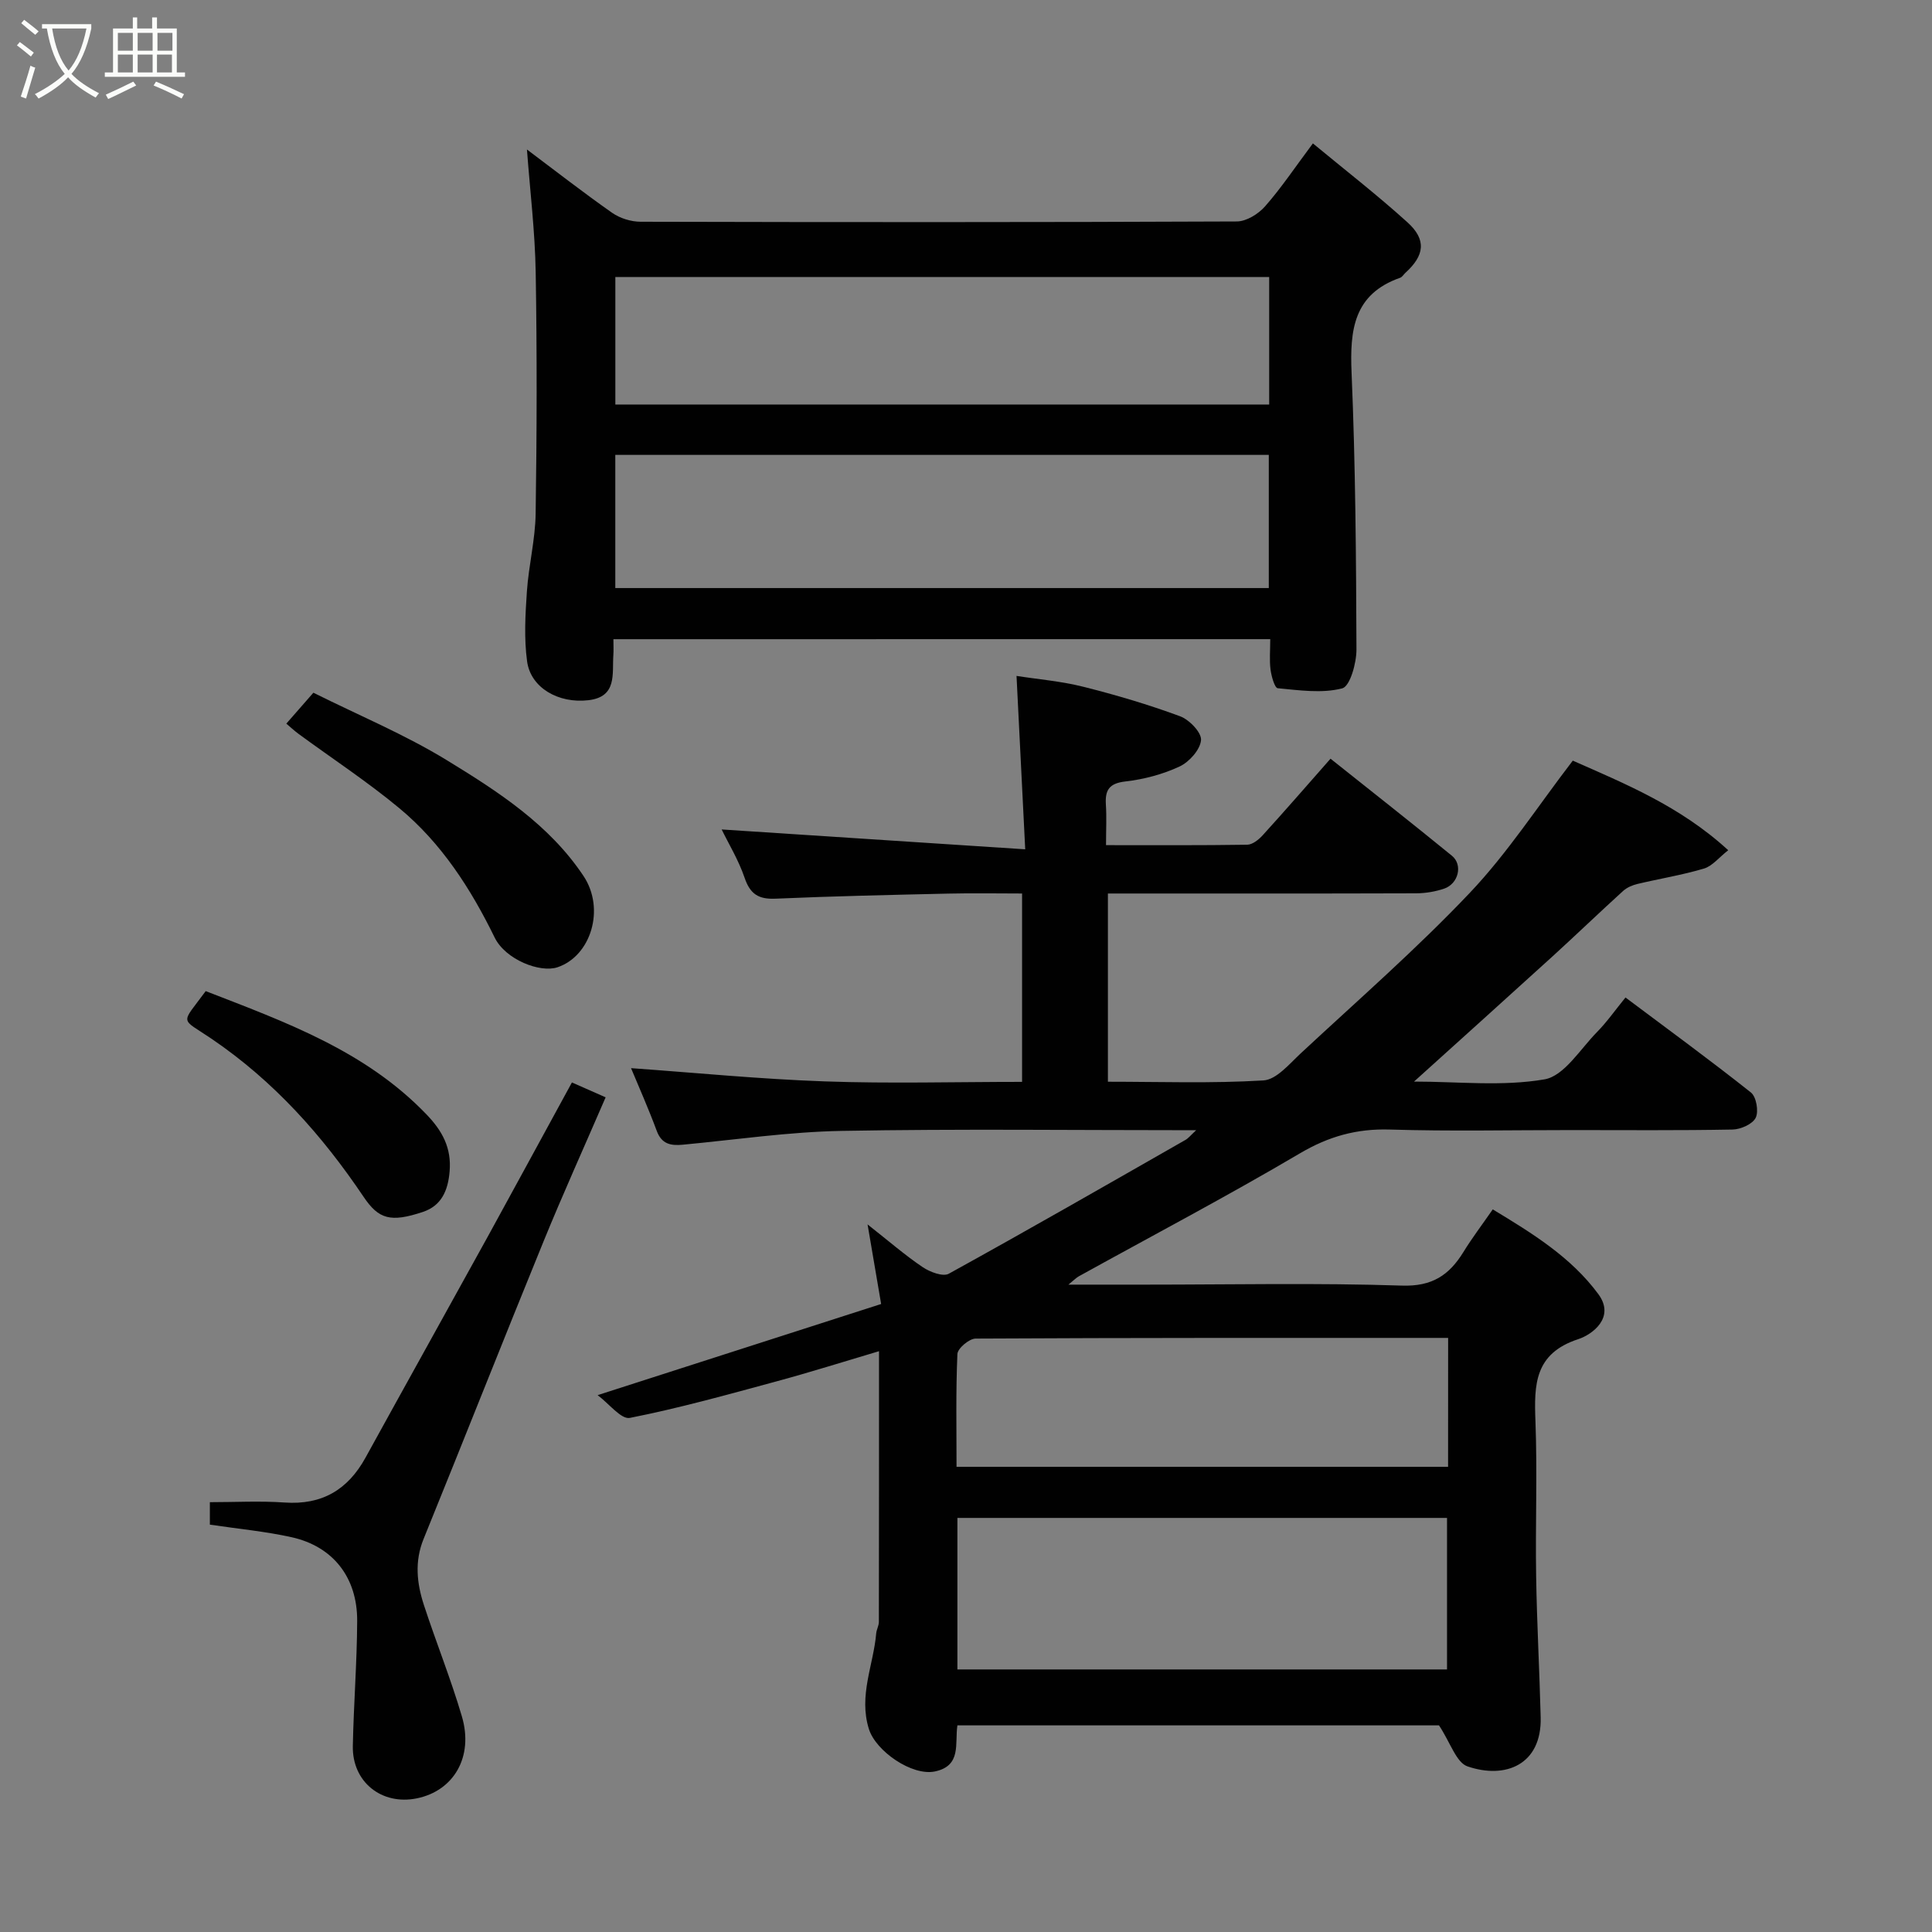<svg enable-background="new 0 0 400 400" viewBox="0 0 400 400" xmlns="http://www.w3.org/2000/svg"><rect x="0" y="0" width="400" height="400" fill="#808080" stroke="none"/><path d="m6.4 11.7c-1-.8-1.9-1.6-2.9-2.3l.6-.7c.9.7 1.9 1.4 2.9 2.2zm-2.1 8.3c.7-2.1 1.4-4.2 2-6.4.2.1.6.3 1 .4-.7 2.3-1.3 4.4-1.9 6.4zm3-12.8c-1.1-.9-2.1-1.7-2.9-2.4l.6-.7c1 .8 2 1.5 3 2.4zm1.4-1.3v-.9h10.2v.9c-.9 4.2-2.3 7.3-4.1 9.4 1.3 1.4 3.2 2.7 5.7 4-.2.2-.4.5-.7.9-2.5-1.4-4.4-2.7-5.7-4.2-1.4 1.5-3.5 3-6.1 4.4 0 0 0 0-.1-.1-.3-.4-.5-.7-.7-.8 2.7-1.4 4.7-2.8 6.2-4.2-1.8-2.2-3-5.3-3.7-9.4zm9.2 0h-7.1c.6 3.8 1.7 6.7 3.4 8.7 1.7-2 2.9-4.8 3.7-8.7z" fill="#fbfcfa"/><path d="m31.6 3.6h.9v2.3h4.1v9.1h1.7v.9h-16.6v-.9h1.7v-9.1h4.1v-2.3h.9v2.3h3.1v-2.3zm-4 13.3.6.8c-1.9.9-3.8 1.9-5.8 2.8-.2-.3-.3-.6-.5-.9 2-.9 3.9-1.8 5.7-2.7zm-3.2-10.1v3.7h3.1v-3.7zm0 4.5v3.7h3.1v-3.7zm4.1-4.5v3.7h3.1v-3.7zm0 4.5v3.7h3.1v-3.7zm9.1 9.1c-2.1-1.1-4.1-2-5.8-2.7l.5-.8c2.2.9 4.1 1.8 5.8 2.6zm-1.9-13.6h-3.1v3.7h3.1zm-3.2 4.5v3.7h3.1v-3.7z" fill="#fbfcfa"/><g fill="#010101"><path d="m247.65 234c-25.07 0-49.24-.3-73.4.14-10.98.2-21.93 1.83-32.89 2.86-2.48.23-4.37-.11-5.39-2.87-1.72-4.64-3.74-9.18-5.32-12.98 13.34.95 26.71 2.27 40.11 2.74 13.47.48 26.97.1 40.85.1 0-12.92 0-25.64 0-39-5.04 0-10.14-.1-15.24.02-11.93.27-23.87.53-35.79 1.05-3.53.16-5.27-.94-6.42-4.33-1.25-3.67-3.32-7.06-4.75-10 20.42 1.34 41.11 2.69 62.85 4.11-.62-12.43-1.19-23.69-1.8-35.9 4.46.7 9.23 1.09 13.8 2.24 6.77 1.7 13.5 3.69 20.05 6.11 1.91.7 4.48 3.36 4.35 4.94-.16 1.97-2.42 4.51-4.41 5.45-3.48 1.63-7.4 2.67-11.23 3.11-3.35.38-4.25 1.75-4.06 4.77.17 2.62.03 5.26.03 8.42 10.01 0 19.63.06 29.24-.09 1.09-.02 2.37-1.05 3.19-1.95 4.65-5.11 9.18-10.33 14.05-15.86 8.39 6.68 16.82 13.31 25.13 20.09 2.32 1.89 1.35 5.82-1.62 6.82-1.82.61-3.82.95-5.74.96-21.16.07-42.31.04-63.86.04v38.97c10.68 0 21.47.38 32.2-.27 2.7-.16 5.39-3.44 7.76-5.64 11.77-10.95 23.92-21.55 34.96-33.19 7.83-8.25 14.1-17.97 21.33-27.38 10.79 4.78 22.22 9.41 32.18 18.55-1.94 1.52-3.3 3.29-5.03 3.8-4.5 1.34-9.17 2.09-13.75 3.18-1.05.25-2.18.73-2.97 1.44-4.9 4.45-9.67 9.04-14.56 13.5-9.39 8.54-18.83 17.03-28.74 25.98 9.14 0 18.29 1.04 27.01-.46 4.07-.7 7.38-6.24 10.85-9.77 2.06-2.09 3.77-4.54 5.92-7.18 8.9 6.67 17.57 13 25.97 19.67 1.12.89 1.64 3.91.99 5.23-.64 1.31-3.1 2.41-4.79 2.44-11.16.21-22.33.11-33.49.11-12.5 0-25.01.27-37.49-.11-6.85-.21-12.65 1.42-18.6 4.93-15.04 8.87-30.5 17.01-45.78 25.46-.52.29-.94.74-2.15 1.72h16.06c17.66 0 35.34-.38 52.99.2 6.27.21 9.79-2.17 12.74-6.96 1.77-2.88 3.82-5.58 6.07-8.82 8.25 4.99 16.21 9.89 21.85 17.53 3.6 4.87-1.29 8.4-4.13 9.33-9.11 2.98-9.17 9.43-8.88 17.03.4 10.65-.03 21.33.14 31.99.15 9.77.7 19.53.94 29.3s-7.27 12.85-15.15 10.14c-2.33-.8-3.53-4.91-5.9-8.49-32 0-65.75 0-99.71 0-.57 3.76.92 8.37-4.66 9.54-4.72.99-12.24-4.19-13.67-8.8-2.15-6.93.95-13.21 1.52-19.79.07-.8.55-1.59.55-2.38.03-18.48.03-36.96.03-56.04-7.42 2.2-14.34 4.39-21.34 6.28-10.03 2.72-20.06 5.52-30.24 7.53-1.81.36-4.35-2.99-6.68-4.71 19.98-6.42 39.13-12.58 58.7-18.87-.94-5.51-1.76-10.3-2.81-16.48 4.43 3.49 7.78 6.4 11.43 8.86 1.49 1 4.18 2.02 5.39 1.35 16.4-9.04 32.65-18.37 48.92-27.66.64-.33 1.13-.98 2.29-2.05zm-49.43 111.64h101.37c0-10.74 0-21.12 0-31.37-33.99 0-67.57 0-101.37 0zm101.6-68.64c-32.97 0-65.4-.04-97.84.14-1.32.01-3.71 2.03-3.76 3.19-.34 7.75-.18 15.52-.18 23.36h101.77c.01-8.89.01-17.48.01-26.69z"/><path d="m127 132.34c0 1.3.06 2.28-.01 3.26-.28 3.91.84 8.67-5.16 9.37-6.21.73-11.95-2.57-12.7-8.03-.65-4.75-.37-9.69-.04-14.51.37-5.38 1.73-10.71 1.81-16.08.25-16.65.29-33.32.01-49.97-.14-8.41-1.17-16.81-1.81-25.43 5.88 4.41 11.66 8.92 17.65 13.12 1.62 1.13 3.91 1.84 5.89 1.84 41.14.1 82.29.12 123.43-.06 1.99-.01 4.47-1.55 5.86-3.14 3.33-3.78 6.15-8.02 9.89-13.02 6.51 5.39 13.27 10.63 19.59 16.35 3.97 3.6 3.53 6.85-.44 10.45-.37.34-.66.87-1.09 1.02-9.64 3.39-10.43 10.81-10.05 19.69.81 19.07.94 38.18 1.01 57.27.01 2.81-1.33 7.63-2.95 8.05-4.19 1.08-8.89.39-13.35-.03-.63-.06-1.31-2.47-1.49-3.86-.25-1.95-.06-3.97-.06-6.3-45.26.01-90.3.01-135.99.01zm.39-38.16v27.57h135.3c0-9.3 0-18.34 0-27.57-45.21 0-90.12 0-135.3 0zm135.38-36.83c-45.43 0-90.46 0-135.37 0v26.4h135.37c0-8.86 0-17.46 0-26.4z"/><path d="m118.41 224.11c2.35 1.04 4.41 1.94 6.98 3.08-4.41 10.21-8.82 19.95-12.86 29.84-8.37 20.49-16.49 41.08-24.83 61.59-1.9 4.67-1.4 9.2.07 13.7 2.52 7.71 5.57 15.27 7.86 23.05 2.46 8.35-1.67 15.4-9.33 16.96-7.28 1.48-13.4-3.39-13.25-10.83.17-8.65.86-17.29.9-25.93.03-8.99-5-15.39-13.55-17.3-5.42-1.21-10.99-1.72-16.95-2.61 0-1.26 0-2.75 0-4.65 5.21 0 10.36-.29 15.48.07 7.73.54 13.08-2.64 16.74-9.28 8.42-15.3 16.93-30.56 25.36-45.85 5.8-10.57 11.55-21.17 17.38-31.84z"/><path d="m59.28 149.82c1.99-2.28 3.63-4.14 5.6-6.4 9.38 4.67 18.91 8.64 27.61 13.96 10.6 6.48 21.22 13.32 28.33 24 4.53 6.82 1.52 16.56-5.39 18.88-3.61 1.21-10.77-1.57-13.02-6.16-4.92-10.07-11-19.53-19.72-26.76-6.64-5.51-13.9-10.28-20.87-15.39-.91-.67-1.75-1.47-2.54-2.13z"/><path d="m42.59 205.2c16.5 6.4 33.07 12.36 45.72 25.54 3.24 3.37 5.19 6.88 4.78 11.77-.33 4.02-1.71 7.13-5.54 8.41-6.71 2.23-9.15 1.49-12.26-3.11-8.57-12.74-18.58-23.96-31.44-32.71-6.6-4.49-6.49-2.8-1.26-9.9z"/></g></svg>